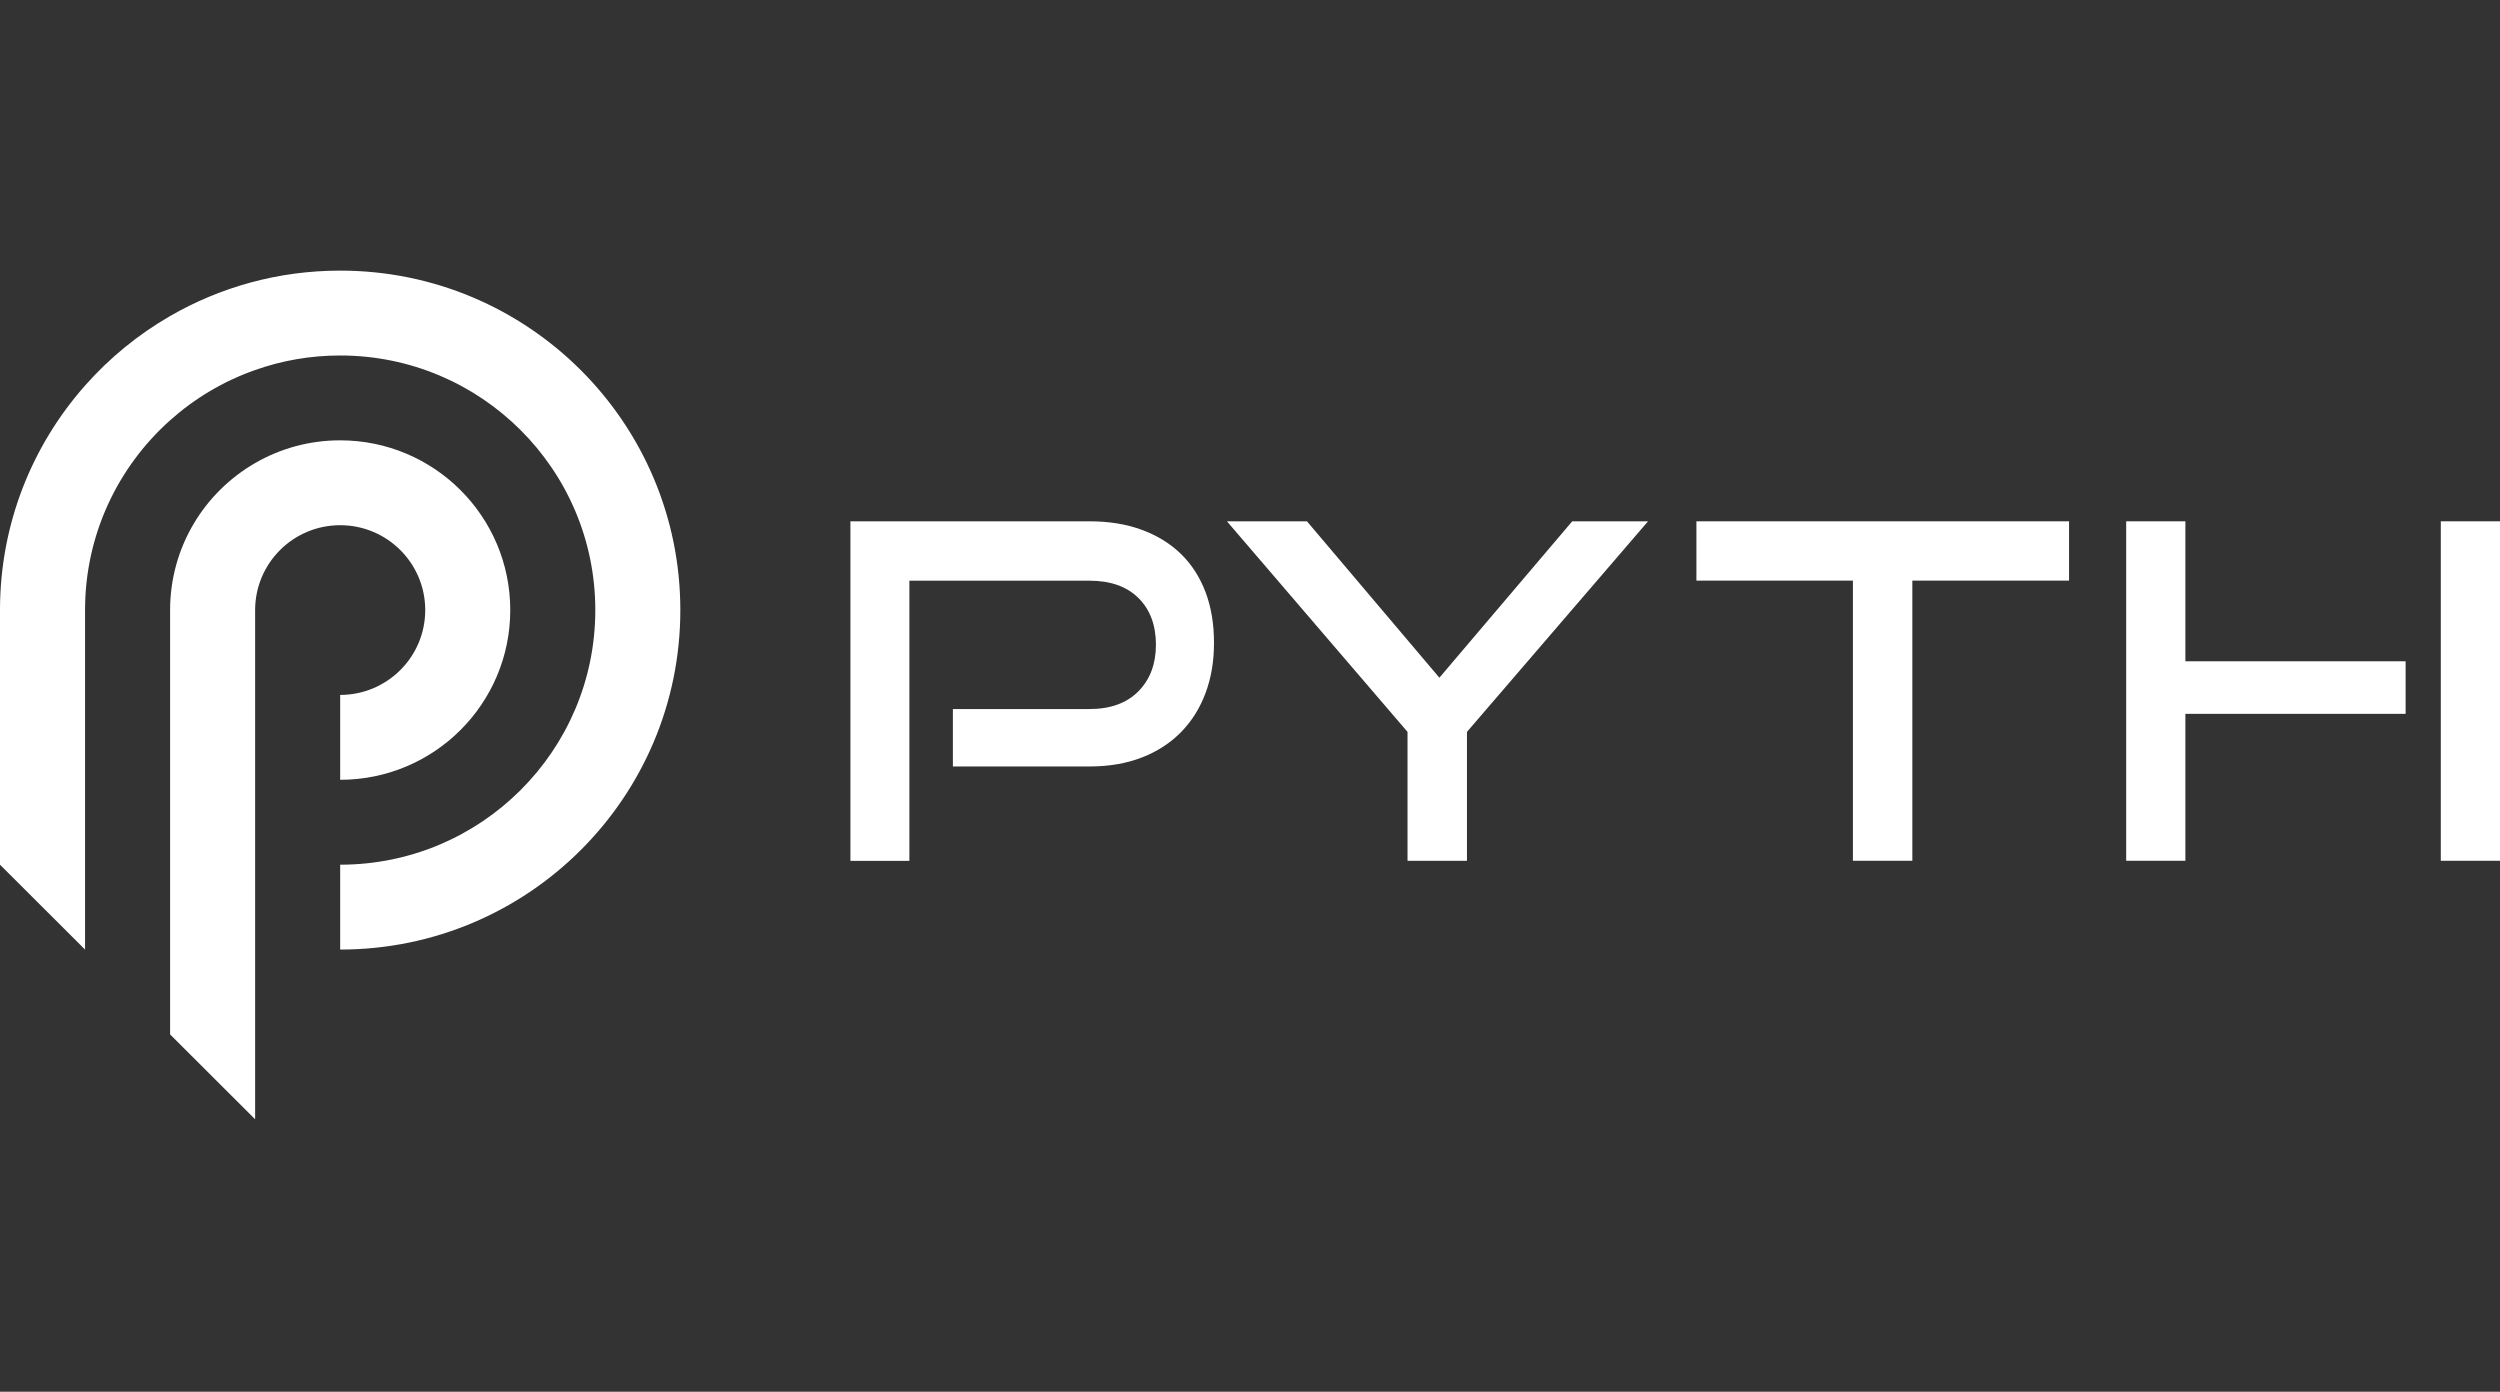 <svg width="97" height="54" viewBox="0 0 97 54" fill="none" xmlns="http://www.w3.org/2000/svg">
<rect x="0" y="0" width="97" height="54" fill="#333333" stroke="none"/>
<path d="M36.972 29.739V27.511H42.273C43.083 27.511 43.716 27.281 44.17 26.823C44.623 26.364 44.85 25.759 44.85 25.012C44.85 24.264 44.623 23.648 44.17 23.201C43.716 22.754 43.083 22.531 42.273 22.531H35.284V33.401H32.996V20.227H42.273C43.035 20.227 43.716 20.338 44.316 20.562C44.914 20.785 45.42 21.099 45.832 21.504C46.244 21.91 46.559 22.401 46.777 22.98C46.995 23.56 47.103 24.212 47.103 24.937C47.103 25.663 46.995 26.298 46.777 26.885C46.559 27.471 46.244 27.976 45.832 28.398C45.42 28.821 44.916 29.151 44.316 29.386C43.717 29.621 43.035 29.739 42.273 29.739H36.972Z" fill="white"/>
<path d="M54.612 33.398V28.397L47.605 20.227H50.71L55.848 26.295L61.002 20.227H63.944L56.918 28.397V33.398H54.612Z" fill="white"/>
<path d="M71.893 33.398V22.528H65.821V20.227H80.279V22.528H74.199V33.398H71.893Z" fill="white"/>
<path d="M94.703 20.227H97V33.398H94.703V20.227Z" fill="white"/>
<path d="M84.793 33.398V27.697H93.338V25.658H84.793V20.227H82.496V33.398H84.793Z" fill="white"/>
<path d="M16.499 23.671C16.499 25.489 15.021 26.963 13.199 26.963V30.256C16.843 30.256 19.798 27.308 19.798 23.671C19.798 20.034 16.843 17.085 13.199 17.085C11.998 17.085 10.869 17.405 9.899 17.967C7.926 19.105 6.6 21.233 6.6 23.671V40.135L9.566 43.096L9.899 43.428V23.671C9.899 21.852 11.377 20.378 13.199 20.378C15.021 20.378 16.499 21.852 16.499 23.671Z" fill="white"/>
<path d="M13.199 10.5C10.794 10.5 8.541 11.142 6.599 12.263C5.356 12.98 4.243 13.893 3.3 14.96C1.246 17.282 0 20.332 0 23.671V33.55L3.3 36.843V23.671C3.3 20.747 4.574 18.118 6.599 16.308C7.551 15.459 8.669 14.789 9.899 14.357C10.93 13.991 12.042 13.793 13.199 13.793C18.665 13.793 23.098 18.216 23.098 23.671C23.098 29.127 18.665 33.55 13.199 33.55V36.843C20.489 36.843 26.397 30.945 26.397 23.671C26.397 16.398 20.489 10.5 13.199 10.5Z" fill="white"/>
</svg>